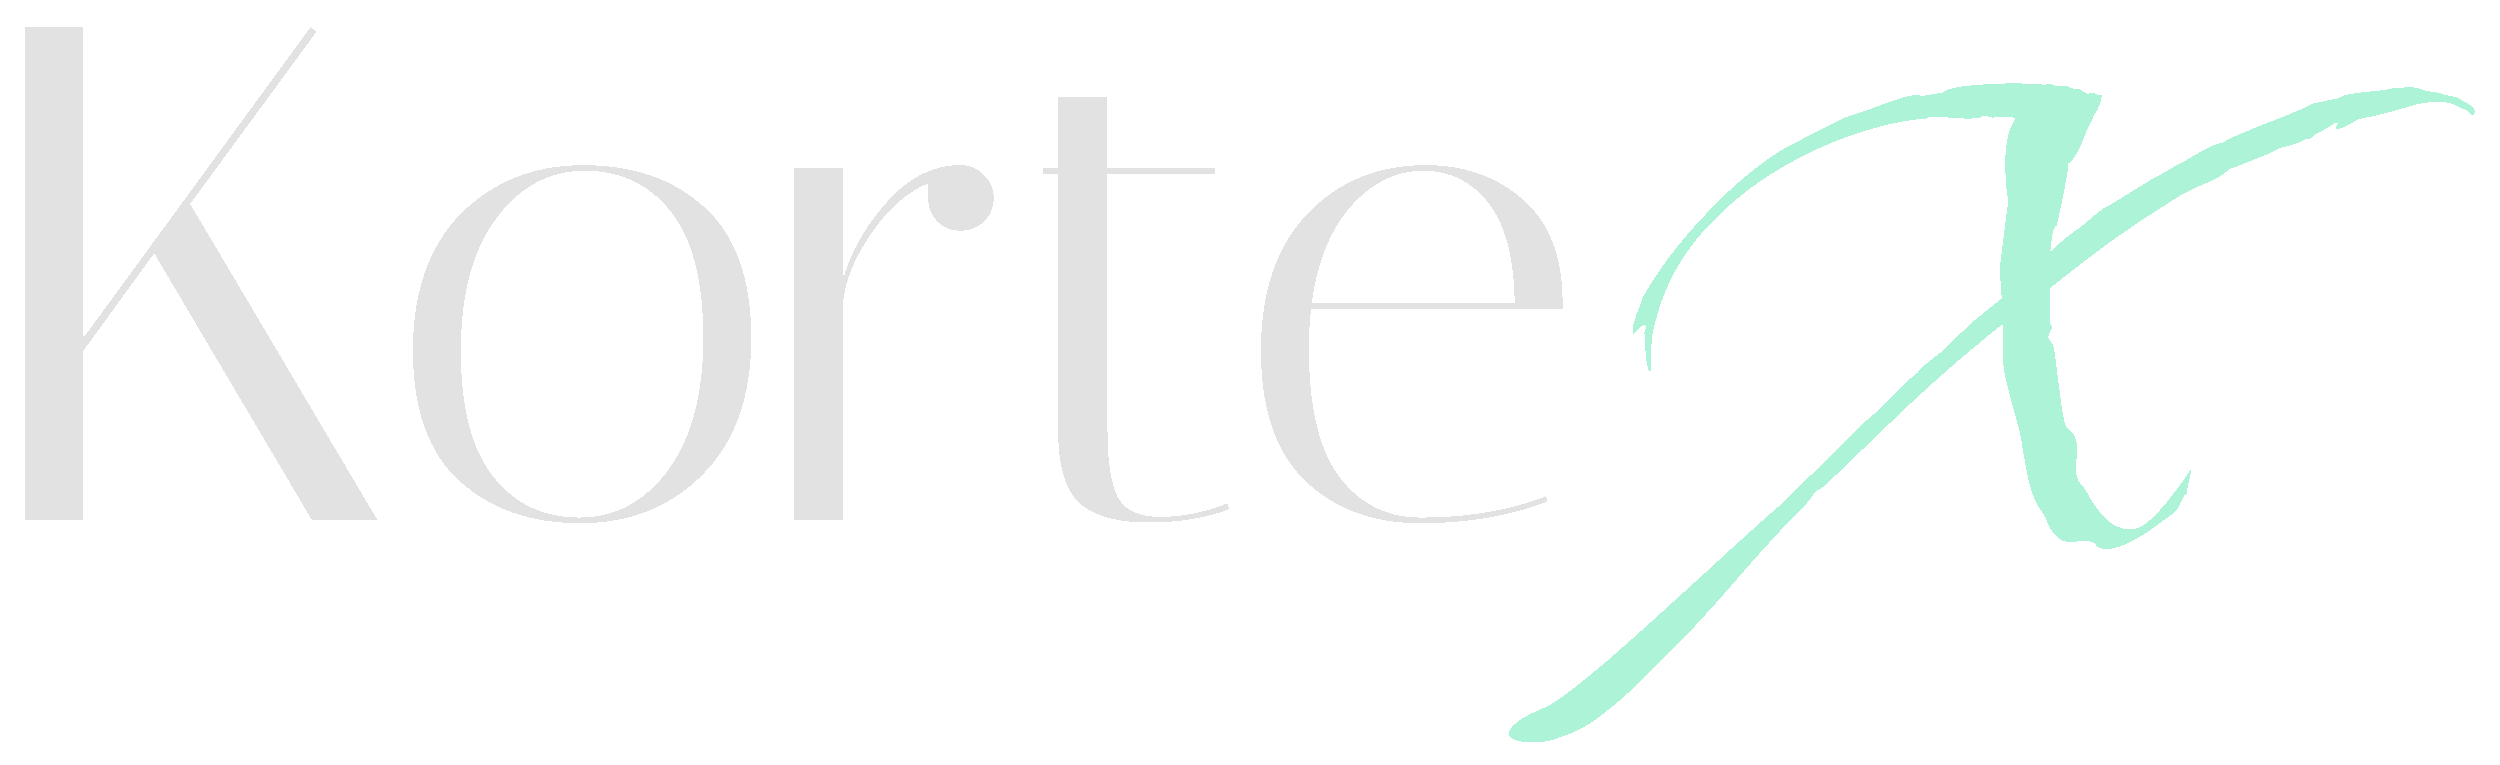 <svg width="454" height="139" viewBox="0 0 454 139" fill="none" xmlns="http://www.w3.org/2000/svg">
<g filter="url(#filter0_d_165_33)">
<path d="M15.074 0.9V57.476L56.418 0.9L57.442 1.796L34.53 33.028L68.578 90.5H56.674L28.002 41.988L15.074 59.78V90.5H4.45V0.9H15.074ZM105.321 91.012C96.361 91.012 89.065 88.452 83.433 83.332C77.801 78.212 74.985 70.319 74.985 59.652C74.985 48.985 77.886 40.708 83.689 34.82C89.577 28.932 97.001 25.988 105.961 25.988C115.006 25.988 122.345 28.548 127.977 33.668C133.609 38.788 136.425 46.681 136.425 57.348C136.425 68.015 133.481 76.292 127.593 82.18C121.79 88.068 114.366 91.012 105.321 91.012ZM106.217 27.012C99.732 27.012 94.356 29.913 90.089 35.716C85.822 41.433 83.689 49.455 83.689 59.78C83.689 70.02 85.652 77.615 89.577 82.564C93.502 87.513 98.708 89.988 105.193 89.988C111.678 89.988 117.054 87.129 121.321 81.412C125.588 75.609 127.721 67.588 127.721 57.348C127.721 47.023 125.758 39.385 121.833 34.436C117.908 29.487 112.702 27.012 106.217 27.012ZM168.558 32.004V29.316C164.718 30.852 161.219 33.967 158.062 38.66C154.905 43.268 153.241 47.62 153.07 51.716V90.5H144.11V26.5H153.07V46.852C154.435 41.903 157.038 37.252 160.878 32.9C164.718 28.463 169.07 26.159 173.934 25.988H174.446C176.153 25.988 177.561 26.585 178.67 27.78C179.865 28.889 180.462 30.297 180.462 32.004C180.462 33.711 179.865 35.119 178.67 36.228C177.561 37.337 176.153 37.892 174.446 37.892C172.739 37.892 171.331 37.337 170.222 36.228C169.113 35.119 168.558 33.711 168.558 32.004ZM189.47 27.524V26.5H192.158V13.7H201.118V26.5H220.702V27.524H201.118V74.116C201.118 79.663 201.715 83.673 202.91 86.148C204.19 88.623 206.793 89.86 210.718 89.86C214.729 89.86 218.782 89.049 222.878 87.428L223.262 88.452C218.995 90.073 214.089 90.884 208.542 90.884C203.081 90.884 198.985 89.775 196.254 87.556C193.523 85.252 192.158 80.729 192.158 73.988V27.524H189.47ZM237.689 59.268C237.689 69.849 239.524 77.615 243.193 82.564C246.948 87.513 251.854 89.988 257.913 89.988C266.446 89.988 274.041 88.708 280.697 86.148L281.081 87.044C274.254 89.689 266.532 91.012 257.913 91.012C249.38 91.012 242.425 88.452 237.049 83.332C231.673 78.212 228.985 70.319 228.985 59.652C228.985 48.985 231.801 40.708 237.433 34.82C243.065 28.932 250.233 25.988 258.937 25.988C265.934 25.988 271.822 28.079 276.601 32.26C281.38 36.441 283.769 42.628 283.769 50.82C283.769 51.247 283.769 51.673 283.769 52.1H238.073C237.817 54.404 237.689 56.793 237.689 59.268ZM275.065 51.076C274.98 42.884 273.401 36.825 270.329 32.9C267.257 28.975 263.289 27.012 258.425 27.012C253.561 27.012 249.209 29.145 245.369 33.412C241.614 37.679 239.225 43.567 238.201 51.076H275.065Z" fill="#DADADA" fill-opacity="0.8" shape-rendering="crispEdges"/>
<path d="M283.516 129.796C281.98 130.479 280.231 130.82 278.268 130.82C277.159 130.82 276.177 130.692 275.324 130.436C274.471 130.18 274.044 129.753 274.044 129.156C274.044 128.559 274.599 127.833 275.708 126.98C276.732 126.212 278.567 125.273 281.212 124.164C282.577 123.396 284.54 121.988 287.1 119.94C289.575 117.977 292.348 115.631 295.42 112.9C298.492 110.169 301.607 107.353 304.764 104.452C308.007 101.551 310.951 98.863 313.596 96.388C316.327 93.913 318.588 91.865 320.38 90.244C322.172 88.623 323.196 87.769 323.452 87.684C325.159 85.892 326.951 84.1 328.828 82.308C330.705 80.601 332.625 78.724 334.588 76.676C336.551 74.543 338.513 72.665 340.476 71.044C340.817 70.703 341.543 69.977 342.652 68.868C343.847 67.673 344.999 66.564 346.108 65.54C347.217 64.431 347.9 63.833 348.156 63.748C348.497 63.236 349.095 62.639 349.948 61.956C350.887 61.188 351.655 60.591 352.252 60.164L358.14 54.532C359.079 53.764 359.975 53.039 360.828 52.356C361.767 51.588 362.663 50.863 363.516 50.18C363.431 48.815 363.345 47.62 363.26 46.596C363.175 45.487 363.132 44.889 363.132 44.804L364.54 33.668C364.711 33.071 364.668 32.047 364.412 30.596C364.241 29.06 364.156 27.396 364.156 25.604C364.156 24.153 364.284 22.703 364.54 21.252C364.796 19.801 365.308 18.521 366.076 17.412C365.052 17.241 364.071 17.156 363.132 17.156C362.449 17.156 362.065 17.241 361.98 17.412C361.639 17.241 361.297 17.156 360.956 17.156C360.7 17.156 360.444 17.113 360.188 17.028C359.761 17.369 358.908 17.54 357.628 17.54C356.689 17.54 355.623 17.497 354.428 17.412C353.319 17.241 352.337 17.156 351.484 17.156C350.545 17.156 349.948 17.284 349.692 17.54C345.937 17.796 341.671 18.735 336.892 20.356C332.199 21.892 327.505 24.068 322.812 26.884C318.204 29.615 314.023 32.985 310.268 36.996C306.513 40.921 303.697 45.401 301.82 50.436C301.393 51.631 300.924 53.209 300.412 55.172C299.9 57.049 299.729 59.737 299.9 63.236C299.9 63.321 299.815 63.407 299.644 63.492C299.473 63.492 299.303 63.065 299.132 62.212C298.876 61.273 298.748 59.524 298.748 56.964C298.663 56.879 298.62 56.751 298.62 56.58C298.62 56.239 298.705 55.897 298.876 55.556C298.961 55.215 298.833 55.001 298.492 54.916L296.572 56.708C296.401 56.281 296.444 55.599 296.7 54.66C296.956 53.721 297.297 52.74 297.724 51.716C298.065 50.607 298.407 49.796 298.748 49.284C301.479 44.591 304.977 39.983 309.244 35.46C313.511 30.852 317.777 27.097 322.044 24.196C323.324 23.343 324.604 22.617 325.884 22.02C327.164 21.337 328.444 20.655 329.724 19.972L334.844 17.412C335.697 17.156 337.105 16.687 339.068 16.004C341.031 15.236 342.951 14.553 344.828 13.956C346.791 13.273 348.156 13.103 348.924 13.444L352.764 12.804C353.447 12.207 355.153 11.78 357.884 11.524C360.7 11.268 363.388 11.14 365.948 11.14C367.228 11.14 368.38 11.183 369.404 11.268C370.428 11.268 371.111 11.353 371.452 11.524V11.396C371.623 11.311 371.879 11.268 372.22 11.268C372.647 11.268 373.116 11.439 373.628 11.78C374.14 11.524 374.609 11.481 375.036 11.652C375.377 11.652 375.676 11.737 375.932 11.908C376.188 11.993 376.444 12.079 376.7 12.164H377.084C377.511 12.164 377.895 12.292 378.236 12.548C378.577 12.719 378.876 12.889 379.132 13.06C379.388 12.889 379.687 12.804 380.028 12.804C380.284 12.804 380.625 13.017 381.052 13.444C381.479 13.188 381.692 13.145 381.692 13.316C381.521 14.681 381.052 15.876 380.284 16.9L379.9 17.796C379.644 18.223 379.26 19.033 378.748 20.228C378.321 21.423 377.809 22.575 377.212 23.684C376.7 24.708 376.145 25.391 375.548 25.732C375.548 25.732 375.548 25.988 375.548 26.5C375.548 26.927 375.377 27.951 375.036 29.572C374.78 31.108 374.268 33.583 373.5 36.996C373.159 37.081 372.903 37.593 372.732 38.532C372.561 39.471 372.433 40.537 372.348 41.732C373.543 40.537 374.993 39.3 376.7 38.02C377.127 37.764 377.767 37.295 378.62 36.612C379.473 35.844 380.327 35.119 381.18 34.436C382.033 33.753 382.673 33.369 383.1 33.284L386.812 30.98L390.78 28.548C391.719 28.036 392.657 27.524 393.596 27.012C394.535 26.415 395.516 25.86 396.54 25.348C397.308 24.921 398.417 24.281 399.868 23.428C401.404 22.575 402.684 22.063 403.708 21.892C404.135 21.551 405.159 21.039 406.78 20.356C408.401 19.673 409.511 19.204 410.108 18.948L415.1 17.028C415.612 16.772 416.423 16.431 417.532 16.004C418.641 15.492 419.409 15.108 419.836 14.852L424.06 13.956L424.7 13.828C425.127 13.487 425.852 13.231 426.876 13.06C427.9 12.889 428.924 12.761 429.948 12.676C431.057 12.505 431.868 12.42 432.38 12.42L434.044 12.164C434.471 11.993 434.855 11.951 435.196 12.036C435.623 12.036 436.007 11.993 436.348 11.908C437.543 11.737 438.609 11.823 439.548 12.164C440.487 12.505 441.511 12.719 442.62 12.804C443.047 12.889 443.644 13.06 444.412 13.316C445.18 13.487 445.777 13.615 446.204 13.7C446.631 13.956 447.228 14.297 447.996 14.724C448.849 15.151 449.319 15.577 449.404 16.004C449.404 16.601 449.276 16.9 449.02 16.9C448.935 16.9 448.764 16.815 448.508 16.644C448.337 16.388 448.167 16.175 447.996 16.004C447.399 15.833 446.801 15.577 446.204 15.236C445.607 14.895 444.924 14.681 444.156 14.596C443.985 14.596 443.772 14.596 443.516 14.596C443.26 14.511 443.047 14.468 442.876 14.468C441.169 14.468 439.335 14.767 437.372 15.364C435.495 15.961 433.617 16.473 431.74 16.9C431.143 17.071 430.545 17.199 429.948 17.284C429.436 17.369 428.881 17.497 428.284 17.668C428.284 17.668 427.815 17.924 426.876 18.436C425.937 18.948 425.212 19.289 424.7 19.46C424.188 19.46 424.06 19.247 424.316 18.82C424.657 18.308 424.572 18.137 424.06 18.308C423.889 18.479 423.42 18.777 422.652 19.204C421.969 19.631 421.287 20.015 420.604 20.356C420.007 20.697 419.708 20.953 419.708 21.124C419.623 21.124 419.495 21.167 419.324 21.252C419.153 21.252 419.025 21.209 418.94 21.124C417.916 21.721 417.063 22.105 416.38 22.276C415.783 22.447 415.143 22.617 414.46 22.788C413.863 22.959 413.009 23.343 411.9 23.94C411.047 24.281 409.895 24.751 408.444 25.348C406.993 25.945 405.756 26.415 404.732 26.756C403.879 27.695 402.471 28.548 400.508 29.316C398.631 30.084 397.052 30.852 395.772 31.62C391.932 34.009 388.22 36.441 384.636 38.916C381.137 41.391 376.999 44.548 372.22 48.388C372.22 49.412 372.22 50.436 372.22 51.46C372.305 52.399 372.305 53.465 372.22 54.66C372.476 54.916 372.604 55.172 372.604 55.428C372.604 55.684 372.476 55.983 372.22 56.324C372.049 56.665 371.964 57.007 371.964 57.348L372.86 58.756C372.945 58.927 373.073 59.652 373.244 60.932C373.415 62.127 373.585 63.535 373.756 65.156C374.012 66.777 374.225 68.399 374.396 70.02C374.652 71.556 374.908 72.708 375.164 73.476C376.017 74.073 376.572 74.713 376.828 75.396C377.084 76.079 377.212 76.804 377.212 77.572C377.212 78.169 377.169 78.767 377.084 79.364C376.999 79.876 376.956 80.388 376.956 80.9C376.956 81.497 377.041 82.095 377.212 82.692C377.383 83.289 377.724 83.844 378.236 84.356C378.577 84.697 379.089 85.508 379.772 86.788C380.54 88.068 381.479 89.263 382.588 90.372C383.783 91.481 385.191 92.079 386.812 92.164C388.007 92.164 389.287 91.524 390.652 90.244C392.103 88.879 393.383 87.428 394.492 85.892C395.687 84.356 396.455 83.332 396.796 82.82L397.82 81.284C397.991 81.455 398.033 81.54 397.948 81.54C397.863 81.796 397.692 82.521 397.436 83.716C397.18 84.825 397.137 85.423 397.308 85.508C397.223 85.593 397.052 85.721 396.796 85.892C396.54 85.977 396.455 86.063 396.54 86.148L395.388 88.58C394.62 89.263 393.383 90.201 391.676 91.396C390.055 92.676 388.305 93.743 386.428 94.596C384.551 95.535 382.972 95.876 381.692 95.62C381.095 95.449 380.753 95.236 380.668 94.98C380.668 94.809 380.327 94.596 379.644 94.34C379.388 94.255 379.047 94.212 378.62 94.212C378.108 94.212 377.639 94.255 377.212 94.34C376.785 94.425 376.359 94.468 375.932 94.468C375.676 94.468 375.42 94.425 375.164 94.34C374.908 94.34 374.652 94.255 374.396 94.084C373.287 93.401 372.476 92.463 371.964 91.268C371.537 90.073 370.983 89.049 370.3 88.196C369.617 87.172 369.02 85.679 368.508 83.716C368.081 81.753 367.697 79.791 367.356 77.828C367.1 75.865 366.801 74.329 366.46 73.22C365.607 70.233 364.881 67.503 364.284 65.028C363.687 62.468 363.516 59.609 363.772 56.452V54.788C360.103 57.689 356.476 60.719 352.892 63.876C349.308 67.033 345.724 70.361 342.14 73.86L331.772 83.844C331.431 84.185 330.961 84.527 330.364 84.868C329.852 85.124 329.468 85.465 329.212 85.892L328.572 86.916C324.732 90.756 320.807 94.98 316.796 99.588C312.785 104.281 308.903 108.591 305.148 112.516C303.356 114.308 301.223 116.441 298.748 118.916C296.273 121.391 293.713 123.652 291.068 125.7C288.423 127.748 285.905 129.113 283.516 129.796Z" fill="#71EBBA" fill-opacity="0.58" shape-rendering="crispEdges"/>
</g>
<defs>
<filter id="filter0_d_165_33" x="0.45" y="0.9" width="452.954" height="137.92" filterUnits="userSpaceOnUse" color-interpolation-filters="sRGB">
<feFlood flood-opacity="0" result="BackgroundImageFix"/>
<feColorMatrix in="SourceAlpha" type="matrix" values="0 0 0 0 0 0 0 0 0 0 0 0 0 0 0 0 0 0 127 0" result="hardAlpha"/>
<feOffset dy="4"/>
<feGaussianBlur stdDeviation="2"/>
<feComposite in2="hardAlpha" operator="out"/>
<feColorMatrix type="matrix" values="0 0 0 0 0 0 0 0 0 0 0 0 0 0 0 0 0 0 0.25 0"/>
<feBlend mode="normal" in2="BackgroundImageFix" result="effect1_dropShadow_165_33"/>
<feBlend mode="normal" in="SourceGraphic" in2="effect1_dropShadow_165_33" result="shape"/>
</filter>
</defs>
</svg>
